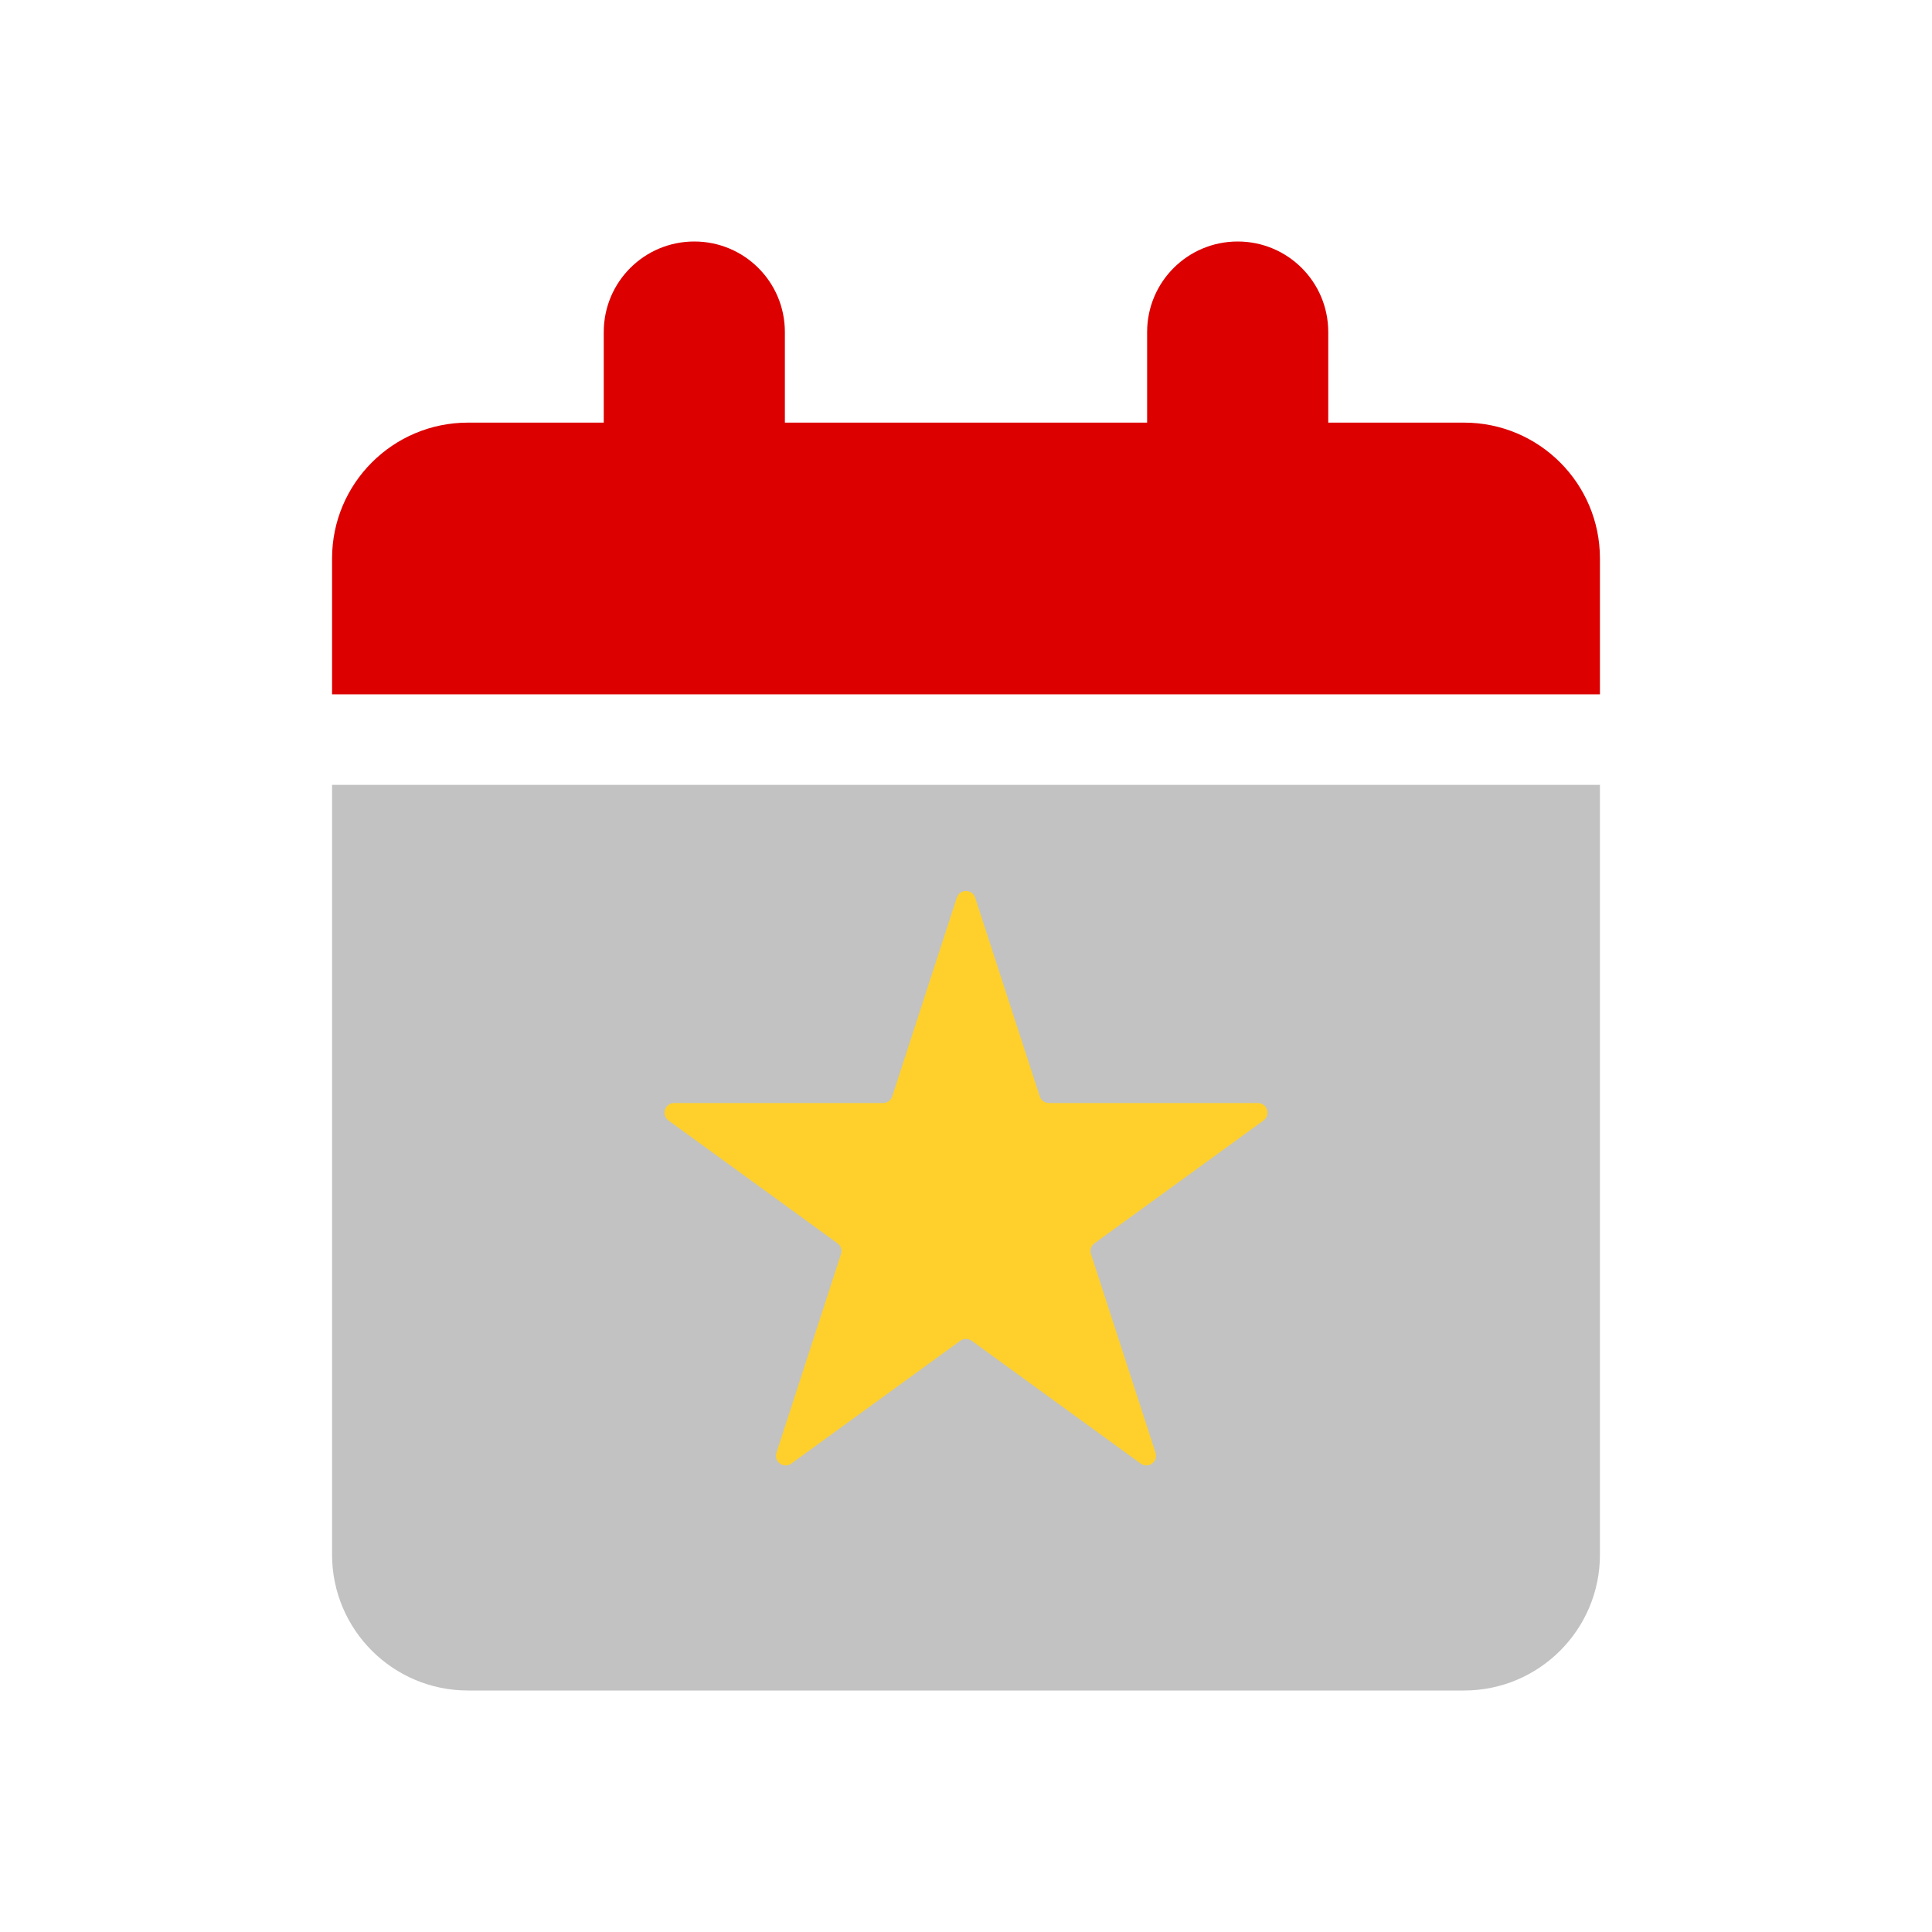 <svg width="40" height="40" viewBox="0 0 40 40" fill="none" xmlns="http://www.w3.org/2000/svg">
<path d="M12.5 6.875V8.75H9.688C8.135 8.75 6.875 10.01 6.875 11.562V14.375H33.125V11.562C33.125 10.01 31.865 8.75 30.312 8.75H27.5V6.875C27.5 5.838 26.662 5 25.625 5C24.588 5 23.75 5.838 23.75 6.875V8.75H16.25V6.875C16.25 5.838 15.412 5 14.375 5C13.338 5 12.5 5.838 12.5 6.875Z" fill="#DC0000"/>
<path d="M33.125 16.25H6.875V32.188C6.875 33.74 8.135 35 9.688 35H30.312C31.865 35 33.125 33.74 33.125 32.188V16.25Z" fill="#C2C2C2"/>
<path d="M19.81 18.585C19.87 18.401 20.13 18.401 20.19 18.585L21.527 22.699C21.553 22.781 21.63 22.837 21.717 22.837H26.042C26.236 22.837 26.316 23.085 26.159 23.199L22.66 25.741C22.59 25.792 22.561 25.882 22.588 25.964L23.924 30.078C23.984 30.262 23.773 30.415 23.616 30.301L20.118 27.759C20.047 27.708 19.953 27.708 19.882 27.759L16.384 30.301C16.227 30.415 16.016 30.262 16.076 30.078L17.412 25.964C17.439 25.882 17.41 25.792 17.34 25.741L13.841 23.199C13.684 23.085 13.764 22.837 13.958 22.837H18.283C18.37 22.837 18.447 22.781 18.473 22.699L19.81 18.585Z" fill="#FFD02B"/>
</svg>

